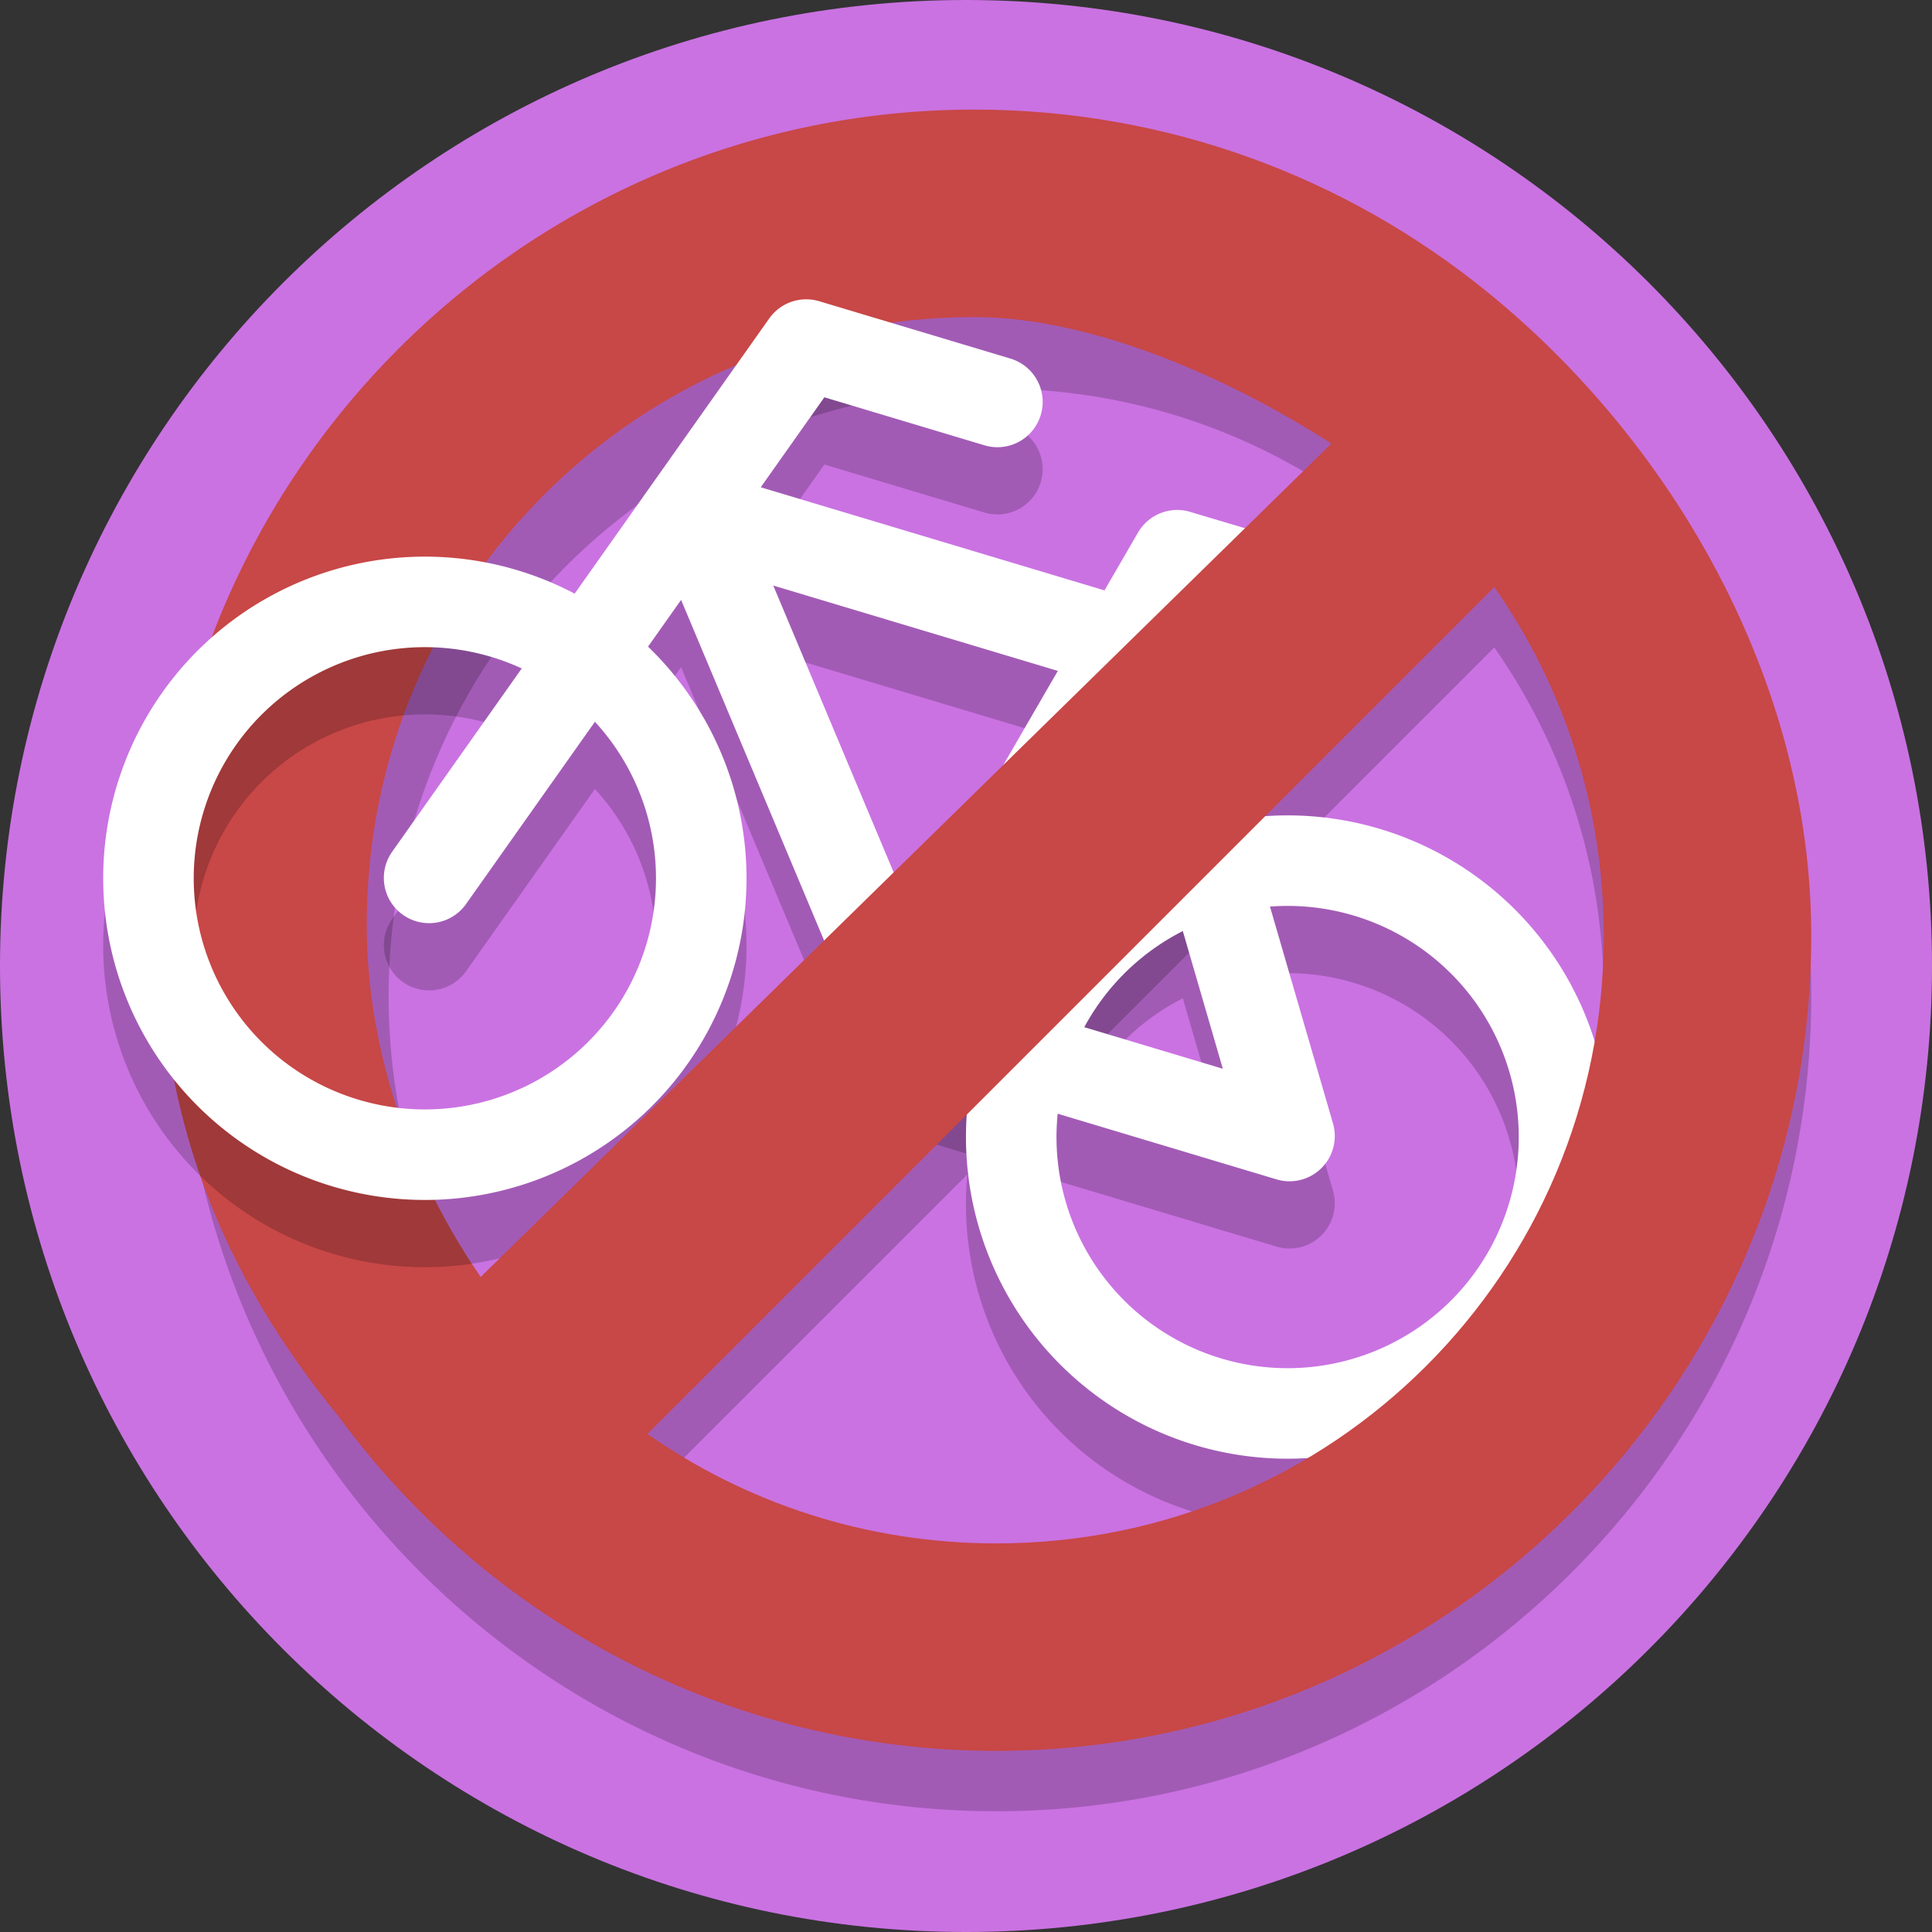 <?xml version="1.0" encoding="UTF-8"?>
<svg version="1.1" viewBox="0 0 128 128" xmlns="http://www.w3.org/2000/svg">
 <rect x="0" y="0" width="128" height="128" fill="#333333" stroke="none"/>
 <path d="m128 64c0 35.346-28.654 64-64 64s-64-28.654-64-64 28.654-64 64-64 64 28.654 64 64" fill="#ca72e2" stroke-width=".2"/>
 <path d="m66 12c-29.742 0-54 24.258-54 54s24.258 54 54 54 54-24.258 54-54-24.258-54-54-54zm0 13.746c8.616 0 16.575 2.681 23.106 7.25l-56.107 56.107c-4.569-6.531-7.252-14.488-7.252-23.104 0-22.313 17.94-40.254 40.254-40.254zm33.002 17.15c4.568 6.531 7.252 14.488 7.252 23.104 0 22.313-17.94 40.254-40.254 40.254-8.616 0-16.573-2.684-23.104-7.252z" fill-opacity=".2"/>
 <path d="m64.551 7.261c-29.742 0-54 24.258-54 54 0 12.936 4.24 23.254 11.873 32.571l9.561-9.032c-4.568-6.531-7.687-14.923-7.687-23.539 0-22.313 17.94-40.254 40.254-40.254 7.973 0 17.285 4.236 23.811 8.488l10.133-10.184c-9.285-7.531-21.104-12.051-33.943-12.051z" fill="#c84747"/>
 <g transform="matrix(1.012 .03 -.03 1.012 2.267 2.772)" fill="none" stroke-linecap="round" stroke-linejoin="round" stroke-width="5.924">
  <path d="m44.774 63.034a18.087 18.087 0 0 1-22.152 12.789 18.087 18.087 0 0 1-12.789-22.152 18.087 18.087 0 0 1 22.152-12.789 18.087 18.087 0 0 1 12.789 22.152m56.935 15.252a18.087 18.087 0 0 1-22.152 12.789 18.087 18.087 0 0 1-12.789-22.152 18.087 18.087 0 0 1 22.152-12.789 18.087 18.087 0 0 1 12.789 22.152m-57.481-44.243 14.896 32.728 25.236 6.762-10.165-31.461-29.967-8.03m31.657 1.721 7.691 2.044m-24.451 28.963 16.761-31.008m-48.306 22.556 23.632-35.615 12.618 3.381" stroke="#000" stroke-opacity=".2"/>
  <path d="m44.644 58.636a18.087 18.087 0 0 1-22.152 12.789 18.087 18.087 0 0 1-12.789-22.152 18.087 18.087 0 0 1 22.152-12.789 18.087 18.087 0 0 1 12.789 22.152m56.935 15.252a18.087 18.087 0 0 1-22.152 12.789 18.087 18.087 0 0 1-12.789-22.152 18.087 18.087 0 0 1 22.152-12.789 18.087 18.087 0 0 1 12.789 22.152m-57.481-44.243 14.896 32.728 25.236 6.762-10.165-31.461-29.967-8.03m31.657 1.721 7.691 2.044m-24.451 28.963 16.761-31.008m-48.306 22.556 23.632-35.615 12.618 3.381" stroke="#fff"/>
 </g>
 <path d="m22.424 93.831c9.84 13.425 25.72 22.169 43.576 22.169 29.742 0 54-24.258 54-54 0-16.928-9.251-32.775-21.505-42.689zm76.578-54.935c4.568 6.531 7.252 14.488 7.252 23.104 0 22.313-17.94 40.254-40.254 40.254-8.616 0-16.573-2.684-23.104-7.252z" fill="#c84747"/>
</svg>
